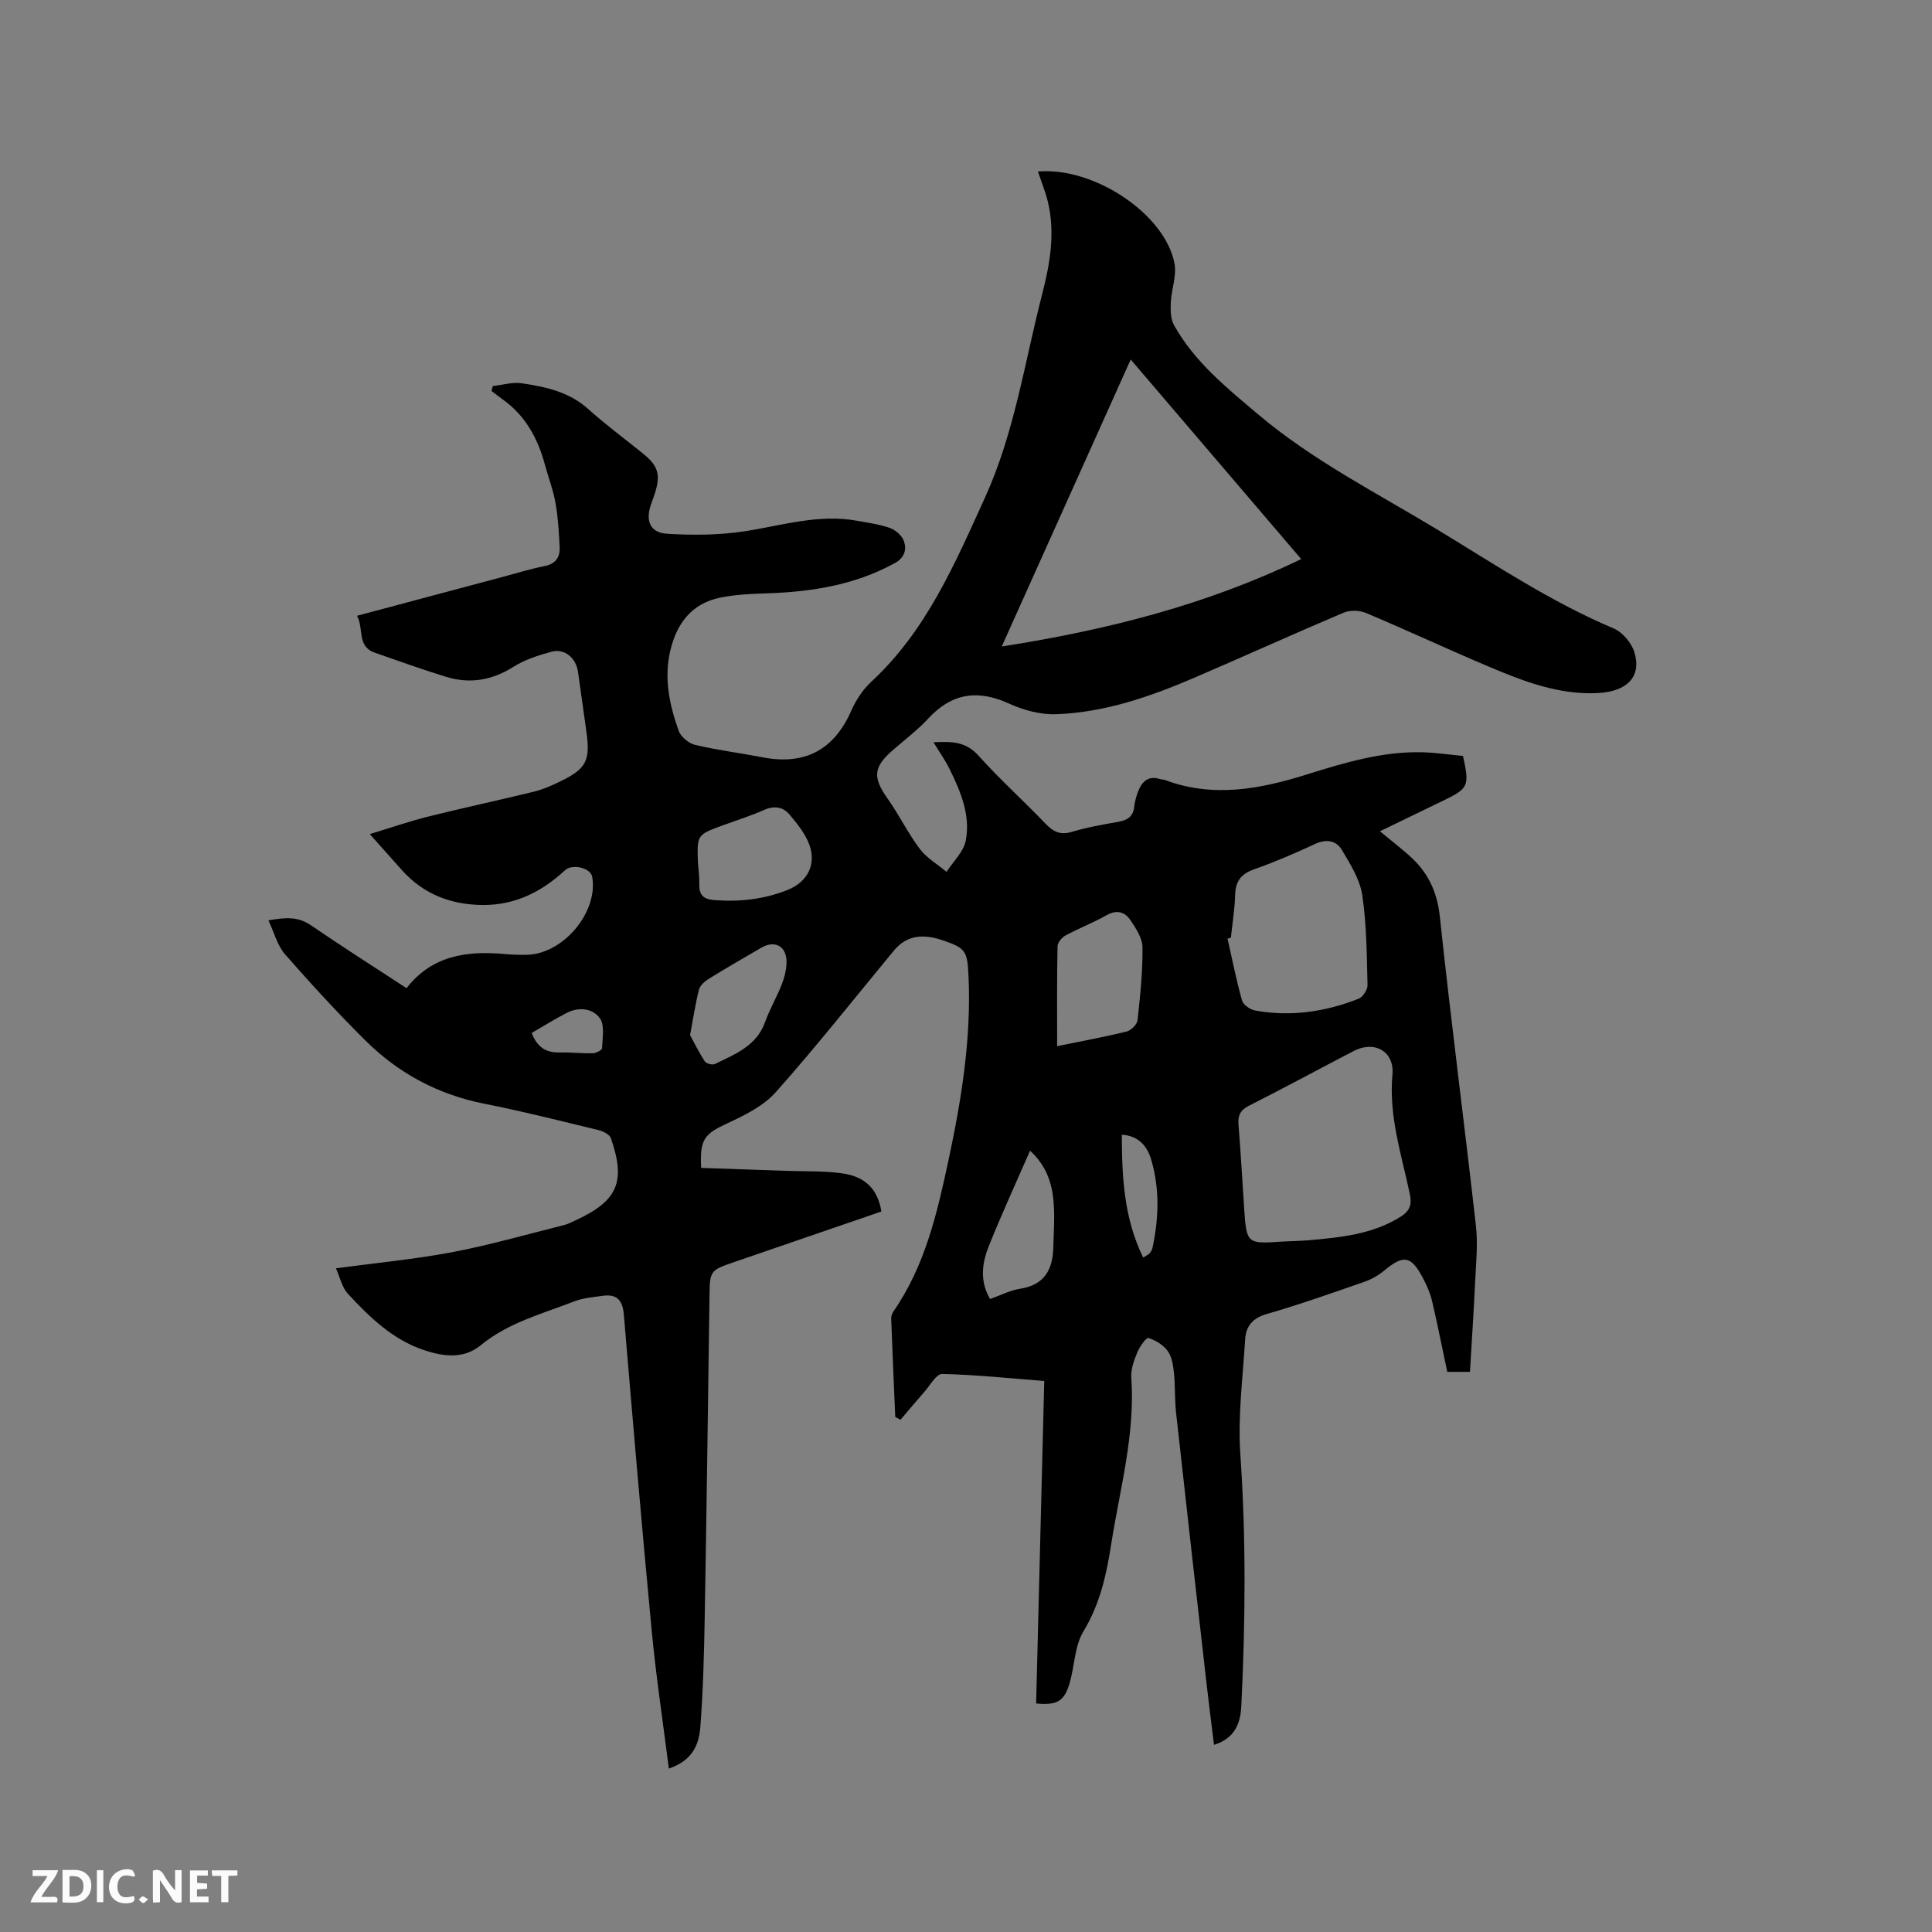 <svg enable-background="new 0 0 400 400" viewBox="0 0 400 400" xmlns="http://www.w3.org/2000/svg"><rect x="0" y="0" width="400" height="400" fill="#808080" stroke="none"/><path d="m216.2 285.92c-7.22-.56-14.17-1.3-21.13-1.46-1.21-.03-2.52 2.39-3.72 3.74-1.67 1.89-3.28 3.83-4.91 5.75-.36-.19-.72-.38-1.09-.58-.29-6.82-.59-13.64-.84-20.46-.02-.48.23-1.04.51-1.45 6.49-9.39 9-20.25 11.33-31.13 2.71-12.66 4.79-25.42 4.16-38.46-.24-5.04-.63-5.6-5.45-7.23-4.35-1.46-7.55-.78-9.98 2.16-8.11 9.8-16 19.81-24.45 29.31-2.59 2.92-6.55 4.84-10.2 6.54-4.54 2.11-5.6 3.23-5.26 9.15 5.8.2 11.68.4 17.55.61 3.91.14 7.86-.02 11.71.53 4.83.69 7.32 3.38 8.05 7.89-10.06 3.45-20.15 6.92-30.25 10.39-5.31 1.82-5.26 1.82-5.34 7.3-.3 22.16-.6 44.32-.99 66.47-.13 7.51-.33 15.04-.9 22.53-.36 4.76-2.46 7.21-6.52 8.65-1.21-9.56-2.64-18.98-3.54-28.44-2.08-21.83-3.94-43.68-5.78-65.54-.25-2.95-1.4-4.32-4.34-3.91-1.98.28-4.05.43-5.88 1.14-6.66 2.59-13.68 4.39-19.41 9.1-3.57 2.93-7.79 2.34-11.82.98-6.44-2.17-11.18-6.79-15.65-11.6-1.26-1.35-1.68-3.48-2.51-5.31 8.44-1.14 16.34-1.87 24.09-3.34 7.78-1.48 15.41-3.68 23.1-5.6.81-.2 1.58-.6 2.35-.96 8.78-4.03 10.54-7.96 7.38-17.06-.27-.78-1.66-1.44-2.65-1.68-7.82-1.89-15.63-3.87-23.52-5.43-9.57-1.89-17.77-6.28-24.61-13.06-5.79-5.75-11.32-11.76-16.69-17.9-1.57-1.79-2.19-4.4-3.43-7.01 3.56-.63 6.14-.8 8.78 1 6.46 4.43 13.08 8.63 19.82 13.04 5.25-6.77 12.46-7.78 20.27-7.07 1.58.14 3.18.2 4.77.15 7.5-.23 14.68-8.89 13.4-16.14-.32-1.83-4.09-2.78-5.65-1.34-4.76 4.43-10.28 7.18-16.83 7.18-6.61 0-12.45-2.18-16.96-7.27-2.04-2.3-4.08-4.58-6.61-7.41 4.29-1.3 8.13-2.63 12.07-3.62 7.29-1.82 14.64-3.38 21.94-5.17 1.83-.45 3.61-1.23 5.32-2.06 5.54-2.69 6.36-4.32 5.51-10.41-.57-4.09-1.14-8.19-1.72-12.28-.41-2.92-2.76-4.95-5.48-4.22-2.73.73-5.54 1.64-7.9 3.13-4.45 2.81-9.04 3.58-13.97 2.06-4.95-1.53-9.84-3.27-14.74-4.99-3.76-1.32-2.21-4.96-3.67-7.64 10.46-2.79 20.47-5.47 30.47-8.13 2.76-.74 5.5-1.6 8.3-2.14 2.34-.45 3.28-1.84 3.18-3.96-.15-3.05-.33-6.13-.86-9.13-.48-2.7-1.48-5.29-2.2-7.95-1.48-5.47-4.07-10.2-8.81-13.54-.77-.54-1.5-1.14-2.25-1.71.1-.33.19-.66.29-1 2-.22 4.07-.87 5.99-.58 4.9.75 9.74 1.74 13.69 5.28 3.62 3.26 7.56 6.16 11.35 9.23 3.21 2.59 3.75 4.36 2.51 8.3-.25.81-.58 1.59-.84 2.39-1.11 3.35-.13 5.74 3.4 5.96 5.33.33 10.8.29 16.07-.52 7.73-1.2 15.29-3.62 23.25-2.17 2.29.42 4.64.72 6.8 1.5 1.18.43 2.52 1.6 2.9 2.74.57 1.69.15 3.39-1.86 4.5-8.41 4.64-17.53 6.02-26.96 6.3-3.05.09-6.15.26-9.13.85-6 1.19-9.12 5.37-10.45 11.07-1.33 5.69-.14 11.2 1.75 16.52.44 1.25 2.09 2.61 3.41 2.92 4.59 1.09 9.3 1.67 13.95 2.57 8.74 1.69 14.78-1.48 18.39-9.67.96-2.19 2.4-4.37 4.15-5.99 11.39-10.54 17.29-24.43 23.52-38.11 6.11-13.42 8.2-27.99 11.84-42.12 1.63-6.34 2.73-12.65 1.18-19.13-.51-2.11-1.35-4.14-2.06-6.26 11.65-1.01 26.4 8.87 28.28 19.09.47 2.55-.65 5.35-.77 8.05-.07 1.56-.05 3.39.68 4.69 4.22 7.57 10.86 12.92 17.34 18.4 11.41 9.65 24.72 16.36 37.39 24.04 11.85 7.19 23.41 14.9 36.28 20.33 1.85.78 3.73 3.03 4.31 4.97 1.48 5.01-1.49 8.1-7.59 8.41-8.07.41-15.41-2.44-22.64-5.5-8.48-3.59-16.83-7.49-25.32-11.07-1.35-.57-3.34-.64-4.67-.07-10.33 4.37-20.55 9.02-30.86 13.45-9.18 3.94-18.62 7.22-28.69 7.57-3.23.11-6.74-.84-9.72-2.2-6.54-2.99-11.9-2.13-16.73 3.1-2.22 2.4-4.87 4.39-7.34 6.55-4.06 3.54-4.17 5.63-1.09 10 2.38 3.36 4.2 7.13 6.67 10.42 1.44 1.9 3.68 3.2 5.55 4.77 1.38-2.15 3.53-4.14 3.98-6.47 1.02-5.28-1.07-10.19-3.38-14.88-.88-1.78-2.05-3.42-3.3-5.48 3.67-.18 6.65-.21 9.31 2.76 4.38 4.89 9.29 9.3 13.84 14.05 1.61 1.69 3.07 2.47 5.49 1.74 3.13-.95 6.39-1.51 9.62-2.08 1.88-.33 3.09-1.08 3.3-3.12.11-1.04.4-2.09.77-3.08.8-2.09 2.09-3.46 4.6-2.64.3.1.65.05.94.16 9.99 3.77 19.71 1.92 29.47-1.14 7.78-2.43 15.63-4.8 23.92-4.58 2.83.08 5.66.51 8.37.76 1.37 6.25 1.16 6.71-4.13 9.27-4.26 2.07-8.53 4.13-13.07 6.33 2.21 1.83 4.18 3.36 6.05 5.01 3.8 3.35 5.79 7.36 6.35 12.63 2.27 21.38 5.07 42.71 7.48 64.08.43 3.85 0 7.81-.18 11.72-.28 6.13-.7 12.25-1.06 18.48-1.83 0-3.39 0-4.7 0-1.06-4.98-2.01-9.83-3.14-14.64-.38-1.63-1.08-3.22-1.86-4.71-2.49-4.74-4.04-4.96-8.07-1.61-1.19.99-2.62 1.8-4.08 2.31-6.7 2.33-13.4 4.7-20.21 6.67-2.95.85-4.33 2.53-4.49 5.28-.47 7.92-1.54 15.9-.99 23.76 1.2 17.39 1.05 34.75.2 52.13-.18 3.55-1.29 6.66-5.65 8.03-.54-4.39-1.09-8.62-1.57-12.87-2.12-18.64-4.24-37.27-6.29-55.92-.3-2.73-.16-5.52-.44-8.25-.16-1.54-.42-3.3-1.28-4.49-.91-1.25-2.51-2.24-4.01-2.7-.45-.14-1.82 1.81-2.3 2.99-.67 1.63-1.36 3.48-1.24 5.17.84 11.82-2.38 23.13-4.17 34.61-.98 6.29-2.32 12.33-5.74 17.97-1.83 3.02-1.81 7.13-2.85 10.68-1.11 3.81-2.58 4.65-6.94 4.25.57-22.12 1.12-44.31 1.68-66.77zm17.9-211.49c-8.94 19.89-17.63 39.22-26.7 59.42 21.89-3.43 42.37-8.62 62-18.1-11.94-13.98-23.42-27.41-35.3-41.32zm31.62 182.61c1.8-.09 3.6-.11 5.39-.27 6.55-.6 13.08-1.21 18.87-4.86 1.91-1.2 2.37-2.49 1.91-4.7-1.72-8.15-4.39-16.14-3.6-24.71.44-4.81-3.69-7.16-8.05-4.89-7.23 3.77-14.4 7.65-21.68 11.33-1.83.93-2.3 2.07-2.14 3.99.47 5.7.78 11.42 1.16 17.13.51 7.51.52 7.51 8.14 6.98zm-10.88-62.9c-.23.07-.46.13-.69.2.97 4.28 1.81 8.59 3 12.8.25.89 1.67 1.88 2.68 2.07 7.38 1.34 14.56.29 21.47-2.44.88-.35 1.86-1.87 1.83-2.82-.16-6.22-.17-12.5-1.09-18.62-.49-3.27-2.47-6.43-4.23-9.37-1.18-1.98-3.24-2.3-5.58-1.21-4.12 1.92-8.31 3.73-12.6 5.24-2.71.96-3.83 2.49-3.91 5.3-.08 2.97-.57 5.91-.88 8.85zm-35.97 22.46c5.11-1.05 9.78-1.9 14.38-3.03.92-.23 2.17-1.46 2.26-2.33.56-5.02 1.08-10.07 1.03-15.1-.02-1.9-1.36-3.95-2.51-5.65-1.14-1.69-2.81-2.21-4.92-1.01-2.75 1.56-5.73 2.7-8.51 4.2-.76.41-1.64 1.47-1.65 2.24-.14 6.75-.08 13.5-.08 20.68zm-74.37-38.03c.1 1.48.33 2.96.28 4.43-.07 2.22.75 3.17 3.08 3.35 5.27.41 10.36-.15 15.25-2.12 4.09-1.65 5.97-5.28 4.43-9.41-.85-2.27-2.51-4.32-4.11-6.21-1.31-1.54-3.11-1.85-5.18-.94-2.8 1.24-5.73 2.16-8.61 3.21-5.34 1.96-5.34 1.96-5.14 7.69zm-1.63 35.72c.75 1.38 1.78 3.5 3.04 5.45.3.47 1.59.81 2.1.55 4.13-2.03 8.58-3.68 10.37-8.64.96-2.67 2.43-5.16 3.46-7.81.57-1.45.98-3.05 1-4.59.06-3.32-2.38-4.68-5.19-3.05-3.66 2.12-7.32 4.23-10.91 6.46-.83.51-1.79 1.35-2.02 2.21-.71 2.75-1.12 5.58-1.85 9.42zm62.11 54.66c2.26-.8 4.19-1.82 6.23-2.13 4.99-.77 6.74-3.92 6.86-8.47.09-3.27.34-6.56.04-9.8-.35-3.76-1.56-7.3-4.85-10.31-2.93 6.72-5.84 13.04-8.43 19.48-1.44 3.54-2.13 7.29.15 11.23zm31.7-8.58c.84-.54 1.16-.66 1.35-.89.25-.32.49-.7.57-1.09 1.32-6.09 1.52-12.21-.23-18.22-.8-2.72-2.51-5.02-6.11-5.24.02 8.79.43 17.24 4.42 25.44zm-126.6-46.51c1.13 2.97 2.98 4.1 5.74 4.04 2.32-.05 4.65.22 6.97.16.66-.02 1.85-.66 1.86-1.04.07-2.11.59-4.77-.46-6.21-1.5-2.08-4.39-2.39-6.92-1.07-2.41 1.25-4.74 2.71-7.19 4.12z" fill="#000001"/><g fill="#fafbfa"><path d="m37.59 393.81c-.92.31-1.52.05-2-.78-.7-1.2-1.52-2.34-2.47-3.78v4.59c-.55.03-.95.05-1.41.07-.03-.37-.06-.64-.06-.91 0-1.91 0-3.81 0-5.7 1.13-.41 1.77-.03 2.29.91.62 1.11 1.38 2.14 2.31 3.19v-4.2h1.35v6.61z"/><path d="m12.94 393.88v-6.75c1.9.19 3.93-.54 5.37 1.29.8 1.01.78 2.88.03 3.97-1.37 1.97-3.4 1.51-5.4 1.49m1.45-1.22c2.04.12 2.92-.58 2.89-2.21-.03-1.51-.98-2.19-2.89-2z"/><path d="m11.81 393.87h-5.49c.68-2.18 2.47-3.48 3.51-5.45h-3.08v-1.21h5.29c-.71 2.13-2.44 3.48-3.47 5.51.86 0 1.63.04 2.39-.01.79-.05 1.14.21.85 1.16"/><path d="m39.33 393.86v-6.61h3.7v1.07h-2.22v1.52c.68.04 1.34.09 2.07.13v1.07c-.72.05-1.38.09-2.1.14v1.48h2.4v1.19h-3.85z"/><path d="m27.71 388.56c-1.15-.3-2.46-.61-3.1.64-.37.73-.41 1.93-.06 2.67.63 1.35 1.99.93 3.17.68.35.94-.01 1.32-.93 1.46-1.62.25-3.05-.27-3.76-1.48-.73-1.24-.6-3.03.31-4.17.88-1.11 2.71-1.7 4-1.16.32.13.44.74.65 1.12-.1.08-.19.16-.28.24"/><path d="m49.15 387.24v1.07c-.59.02-1.17.05-1.87.08v5.44h-1.48v-5.44h-1.85c-.05-.4-.08-.73-.13-1.15z"/><path d="m20.06 387.21h1.33v6.62h-1.33z"/><path d="m30.68 393.25c-.49.38-.8.79-1.05.76-.32-.05-.6-.45-.9-.7.26-.24.51-.64.8-.67.29-.04.62.3 1.15.61"/></g></svg>